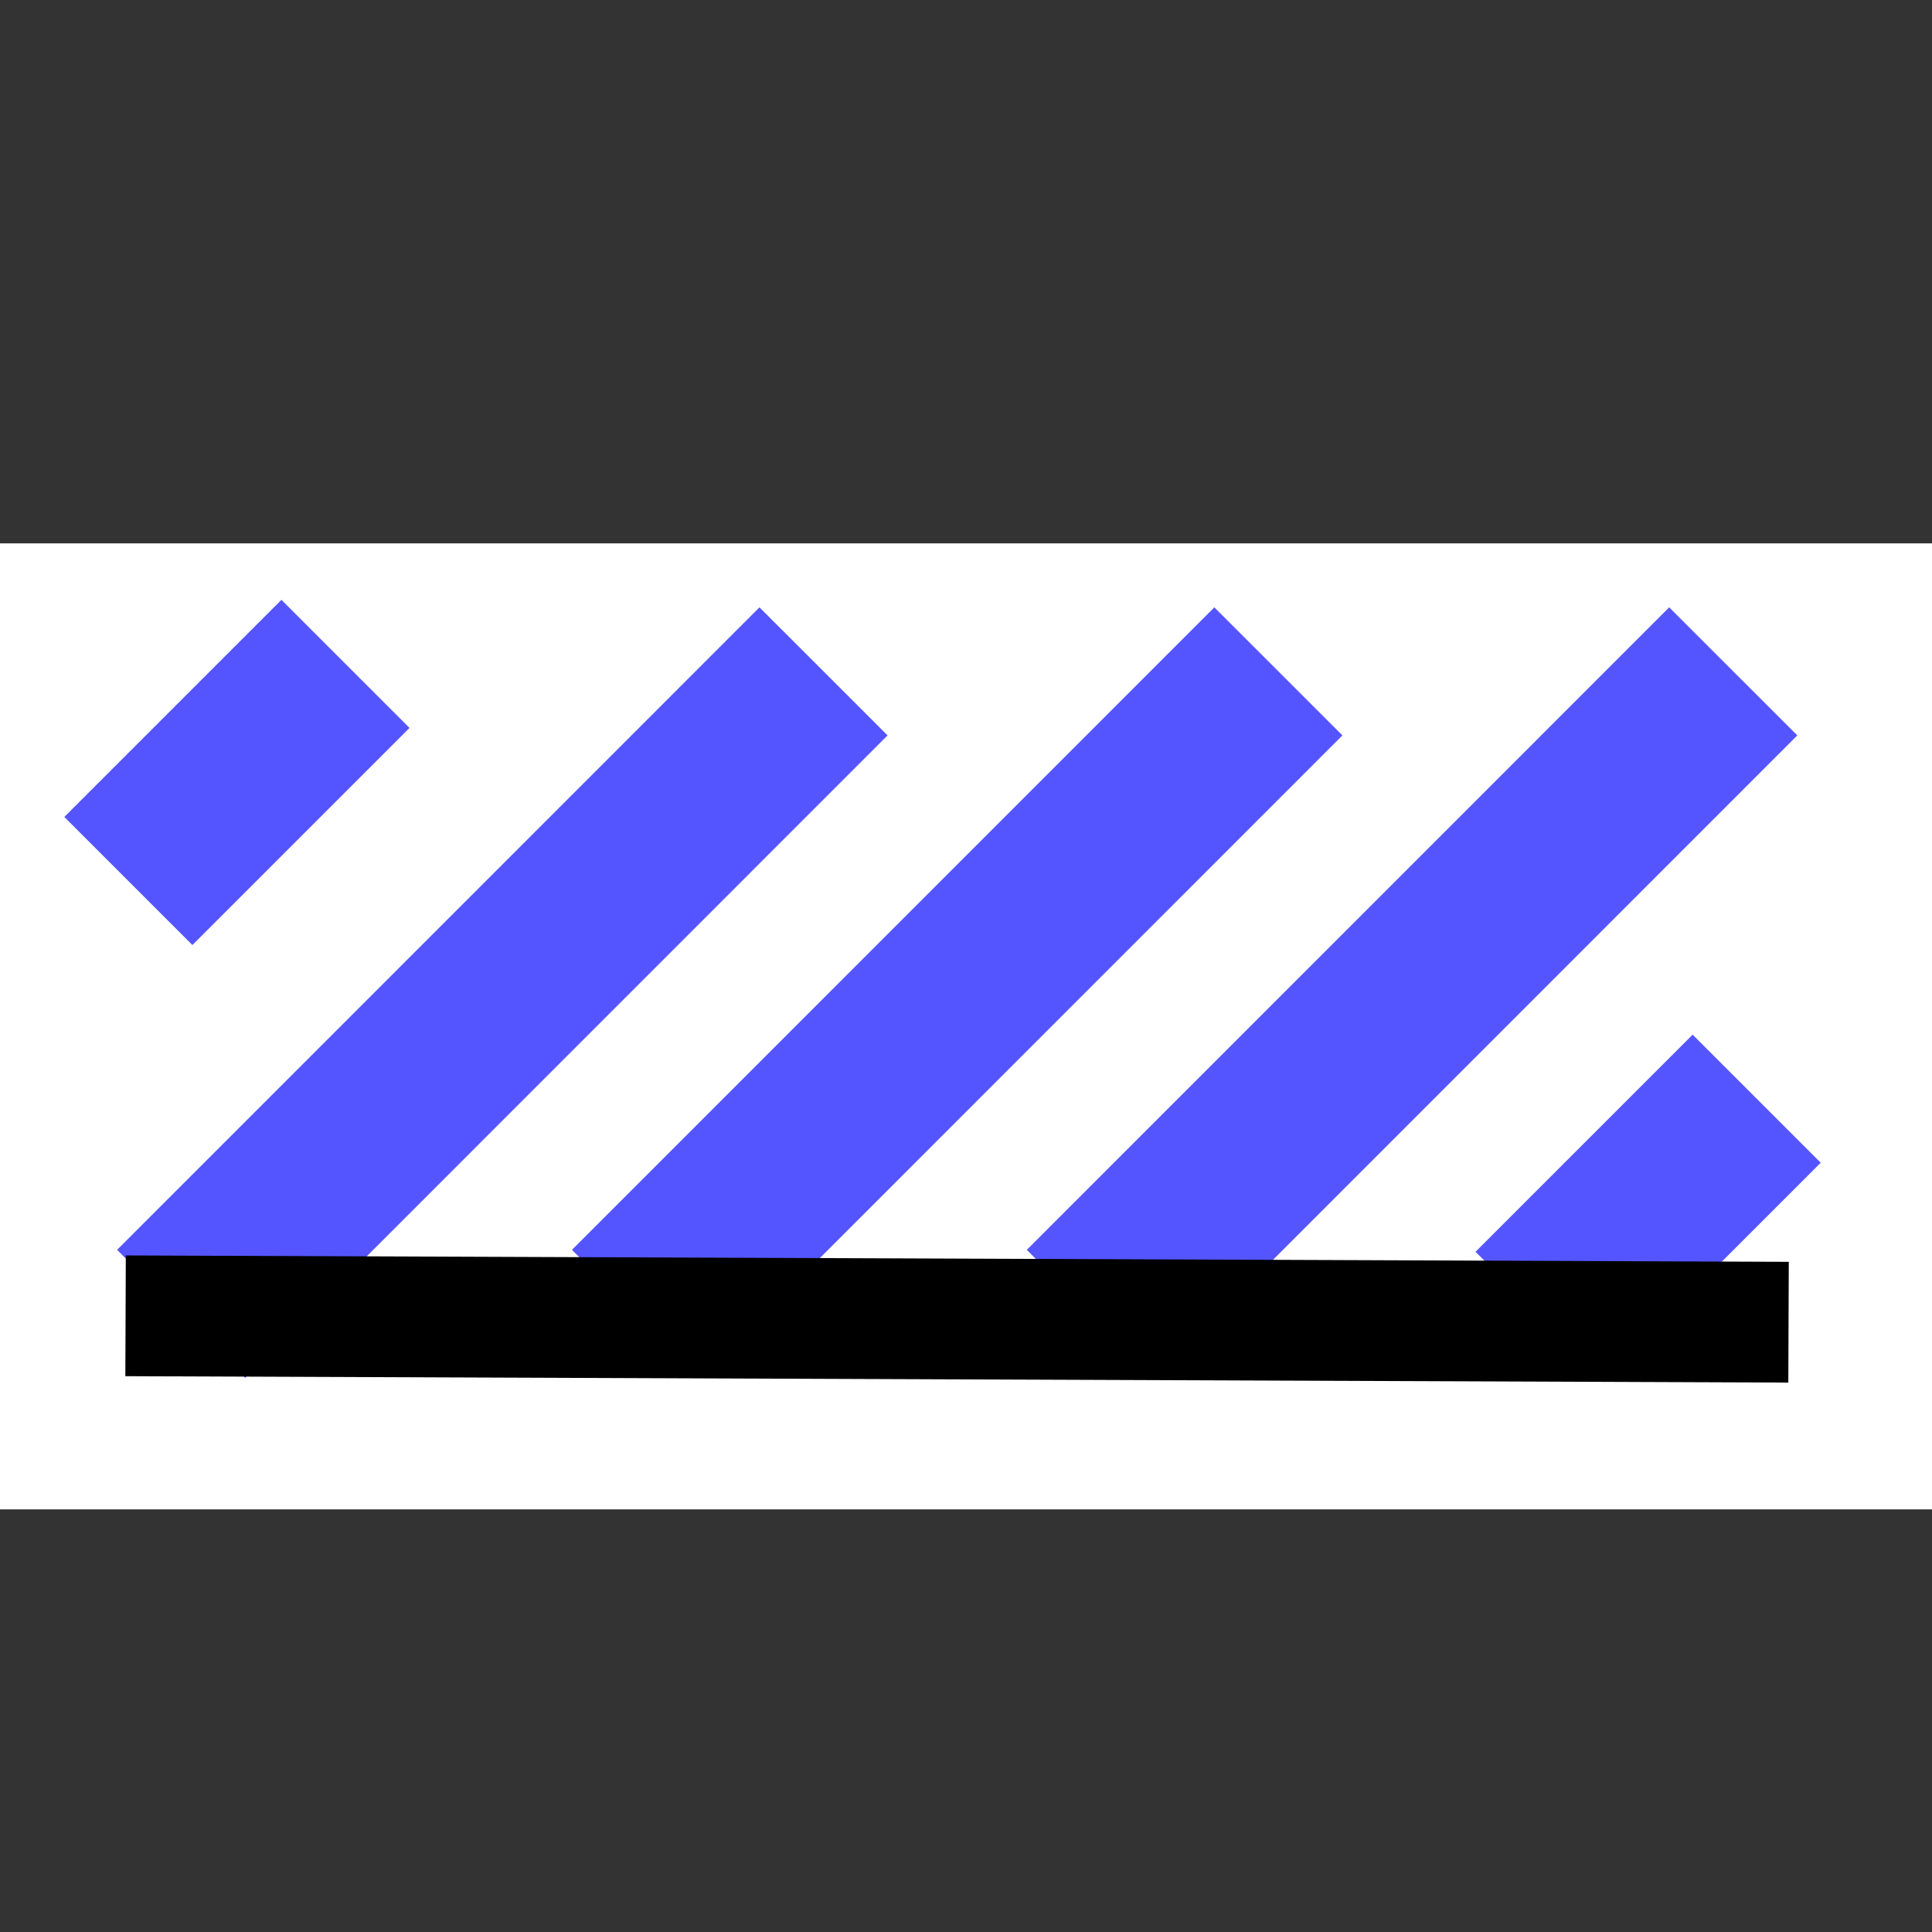 <?xml version="1.0" encoding="UTF-8" standalone="no"?>
<svg
   width="16"
   height="16"
   id="svg2"
   sodipodi:version="0.32"
   inkscape:version="1.2.2 (b0a8486541, 2022-12-01)"
   version="1.0"
   sodipodi:docname="settings_plotfillabove.svg"
   inkscape:output_extension="org.inkscape.output.svg.inkscape"
   xmlns:inkscape="http://www.inkscape.org/namespaces/inkscape"
   xmlns:sodipodi="http://sodipodi.sourceforge.net/DTD/sodipodi-0.dtd"
   xmlns="http://www.w3.org/2000/svg"
   xmlns:svg="http://www.w3.org/2000/svg"
   xmlns:rdf="http://www.w3.org/1999/02/22-rdf-syntax-ns#"
   xmlns:cc="http://creativecommons.org/ns#"
   xmlns:dc="http://purl.org/dc/elements/1.1/">
  <rect width="100%" height="100%" fill="#333333" stroke="none"/>
  <defs
     id="defs4" />
  <sodipodi:namedview
     id="base"
     pagecolor="#ffffff"
     bordercolor="#666666"
     borderopacity="1.0"
     gridtolerance="10000"
     guidetolerance="10"
     objecttolerance="10"
     inkscape:pageopacity="0.0"
     inkscape:pageshadow="2"
     inkscape:zoom="20.594486"
     inkscape:cx="-12.187728"
     inkscape:cy="8.6673685"
     inkscape:document-units="px"
     inkscape:current-layer="layer1"
     showgrid="false"
     inkscape:window-width="1920"
     inkscape:window-height="1012"
     inkscape:window-x="0"
     inkscape:window-y="0"
     showguides="true"
     inkscape:guide-bbox="true"
     inkscape:window-maximized="1"
     inkscape:snap-bbox="true"
     inkscape:document-rotation="0"
     inkscape:showpageshadow="2"
     inkscape:pagecheckerboard="true"
     inkscape:deskcolor="#d1d1d1" />
  <g
     inkscape:label="Layer 1"
     inkscape:groupmode="layer"
     id="layer1">
    <rect
       style="fill:#ffffff;stroke:none;stroke-width:2.828;stroke-linecap:round;stroke-linejoin:round;stroke-dashoffset:10"
       id="rect292"
       width="16"
       height="8"
       x="0"
       y="4.5" />
    <path
       style="fill:none;stroke:#5555ff;stroke-width:1.5;stroke-linecap:butt;stroke-linejoin:miter;stroke-opacity:1;stroke-dasharray:none"
       d="M 6.82,5.56 1.5,10.881"
       id="path3011" />
    <path
       style="fill:none;stroke:#5555ff;stroke-width:1.5;stroke-linecap:butt;stroke-linejoin:miter;stroke-opacity:1;stroke-dasharray:none"
       d="M 10.587,5.56 5.267,10.881"
       id="path3011-3" />
    <path
       style="fill:none;stroke:#5555ff;stroke-width:1.5;stroke-linecap:butt;stroke-linejoin:miter;stroke-opacity:1;stroke-dasharray:none"
       d="M 14.354,5.56 9.034,10.881"
       id="path3011-2" />
    <path
       style="fill:none;stroke:#5555ff;stroke-width:1.5;stroke-linecap:butt;stroke-linejoin:miter;stroke-opacity:1;stroke-dasharray:none"
       d="M 12.75,10.897 14.548,9.099"
       id="path3048" />
    <path
       style="fill:none;stroke:#5555ff;stroke-width:1.5;stroke-linecap:butt;stroke-linejoin:miter;stroke-opacity:1;stroke-dasharray:none"
       d="M 1.063,7.296 2.861,5.498"
       id="path3048-4" />
    <path
       style="fill:none;stroke:#000000;stroke-width:1px;stroke-linecap:butt;stroke-linejoin:miter;stroke-opacity:1"
       d="m 1.04,10.897 13.772,0.053"
       id="path837" />
  </g>
</svg>
